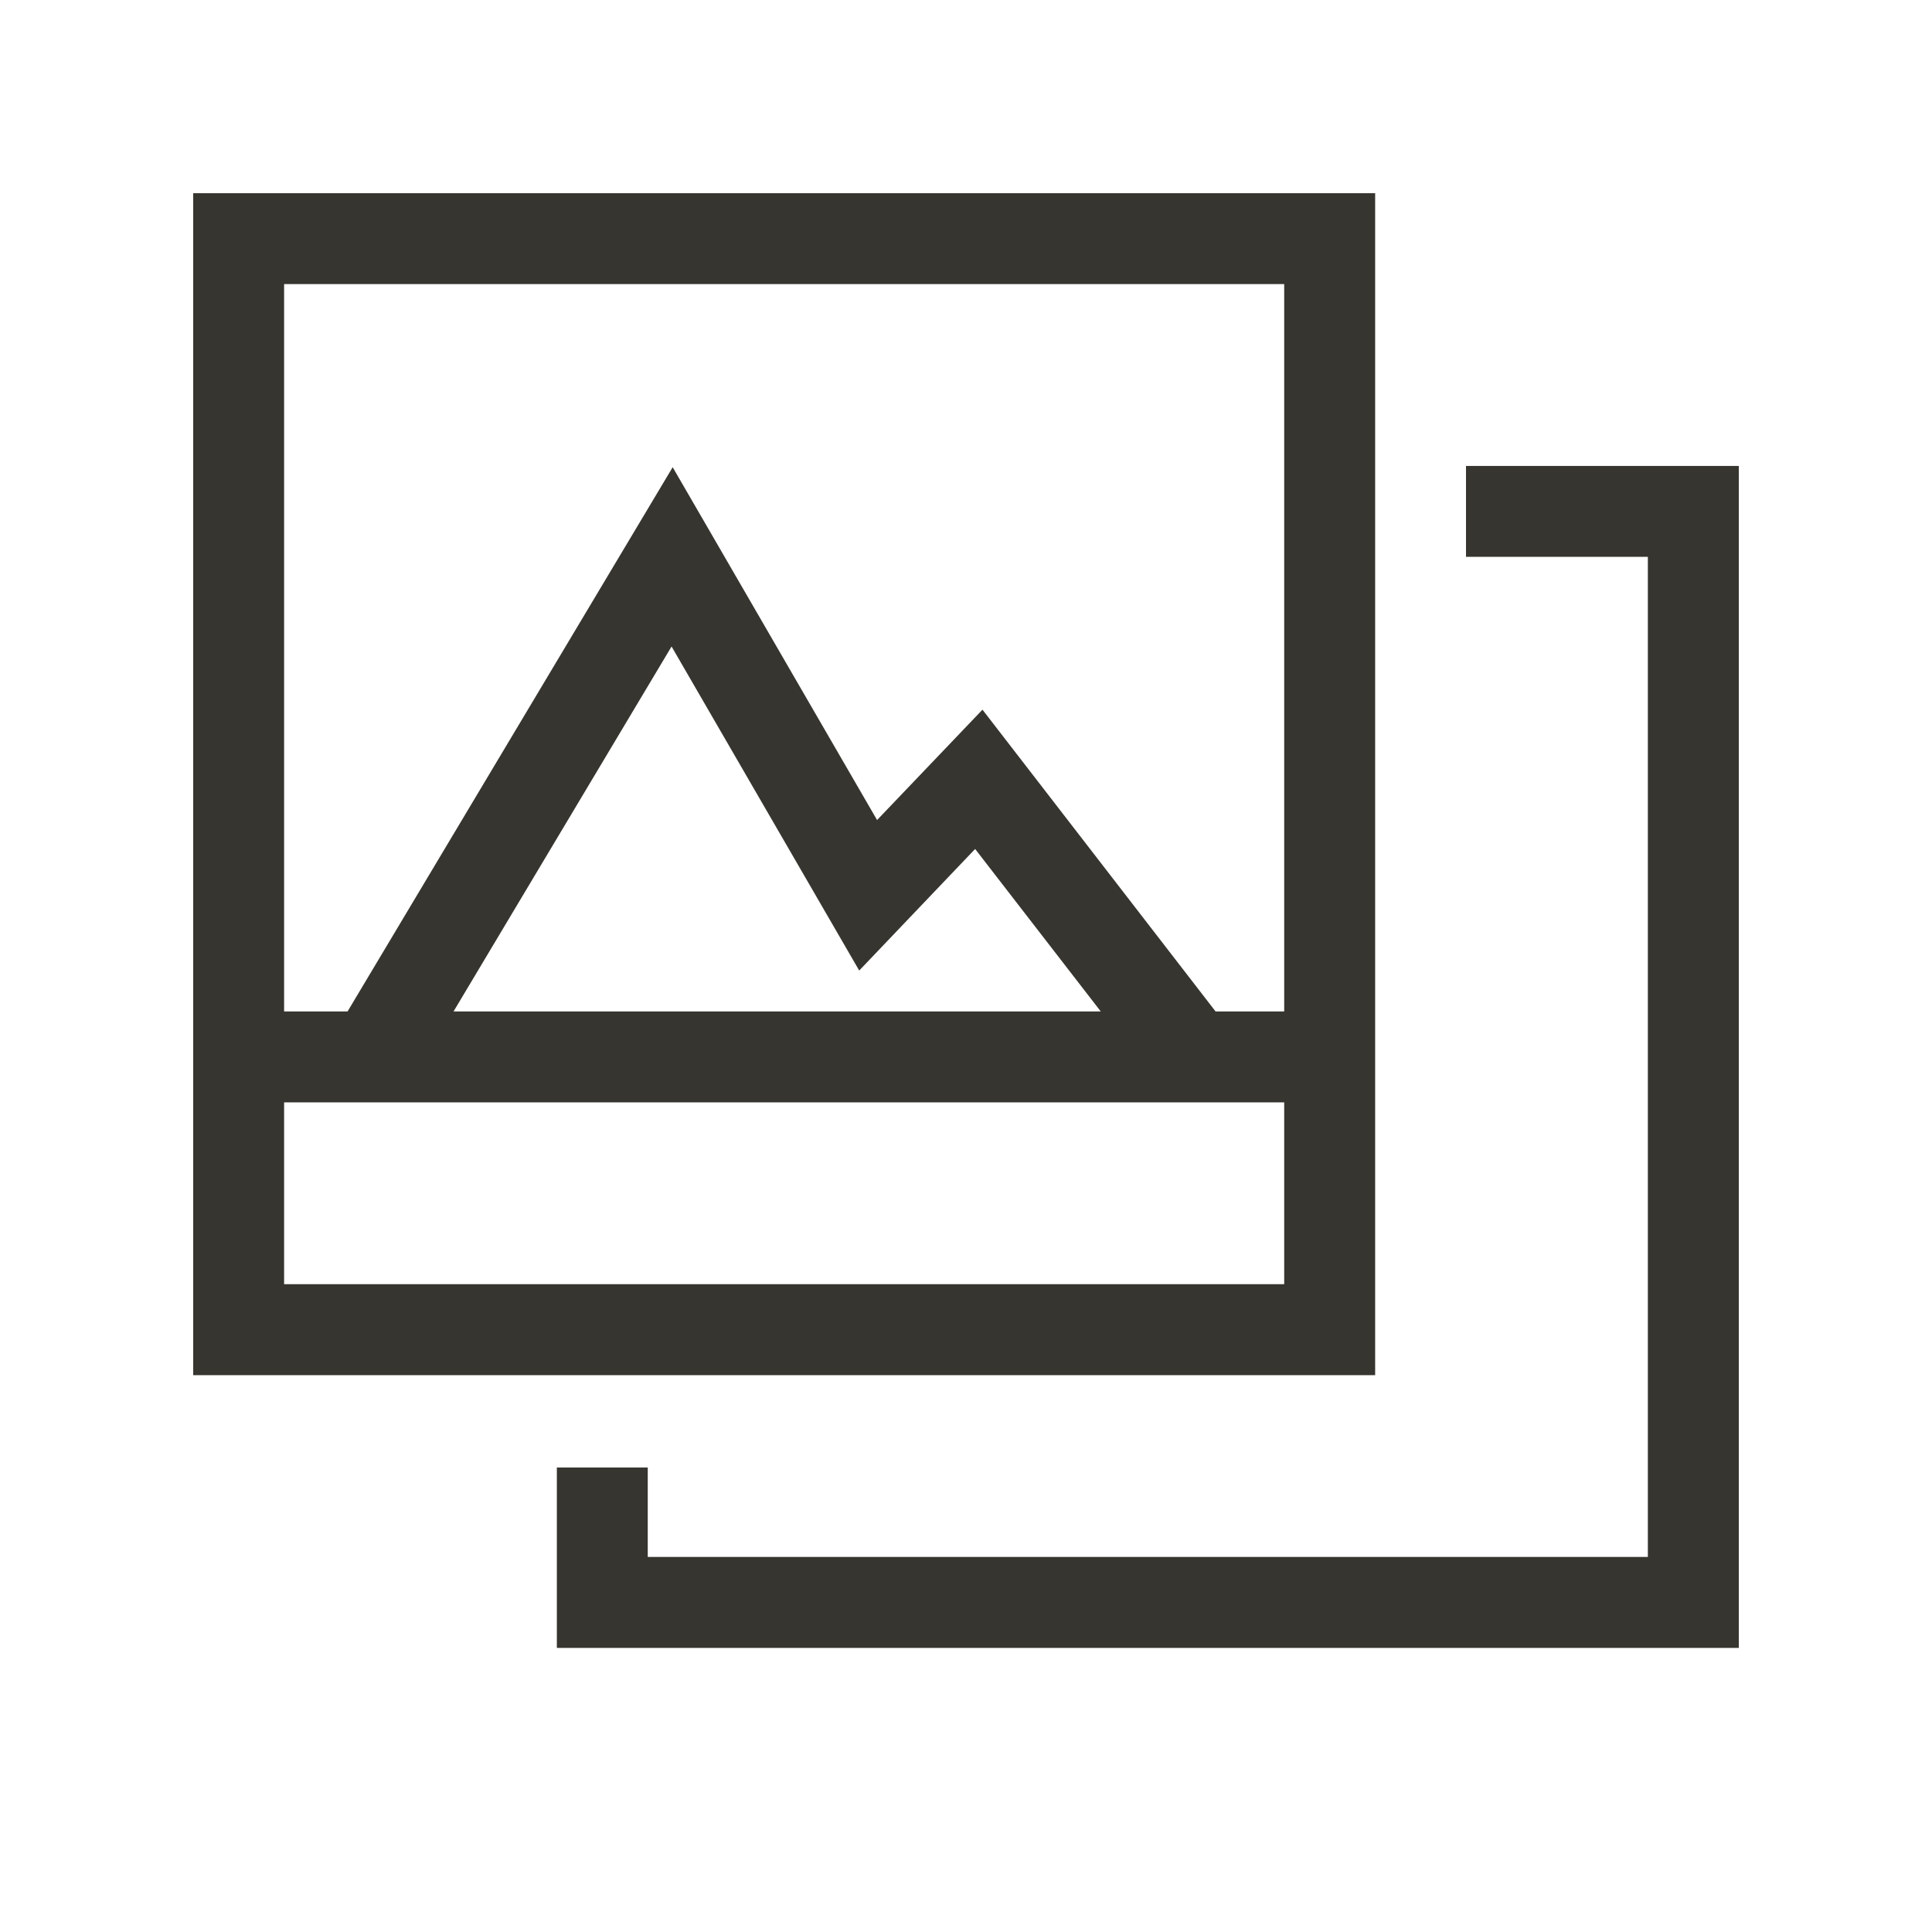 <!-- Generated by IcoMoon.io -->
<svg version="1.1" xmlns="http://www.w3.org/2000/svg" width="40" height="40" viewBox="0 0 40 40">
<title>th-gallery</title>
<path fill="#37352f" d="M28.471 22.824v-18.824h-24.471v24.471h24.471v-5.647zM5.882 5.882h20.706v15.059h-1.421l-4.826-6.248-2.182 2.285-4.232-7.305-6.731 11.268h-1.314v-15.059zM22.79 20.941h-13.4l4.514-7.556 3.885 6.709 2.4-2.517 2.601 3.364zM5.882 26.588v-3.765h20.706v3.765h-20.706zM36 9.647v24.471h-24.471v-3.735h1.882v1.852h20.706v-20.706h-3.765v-1.882h5.647z"></path>
</svg>
